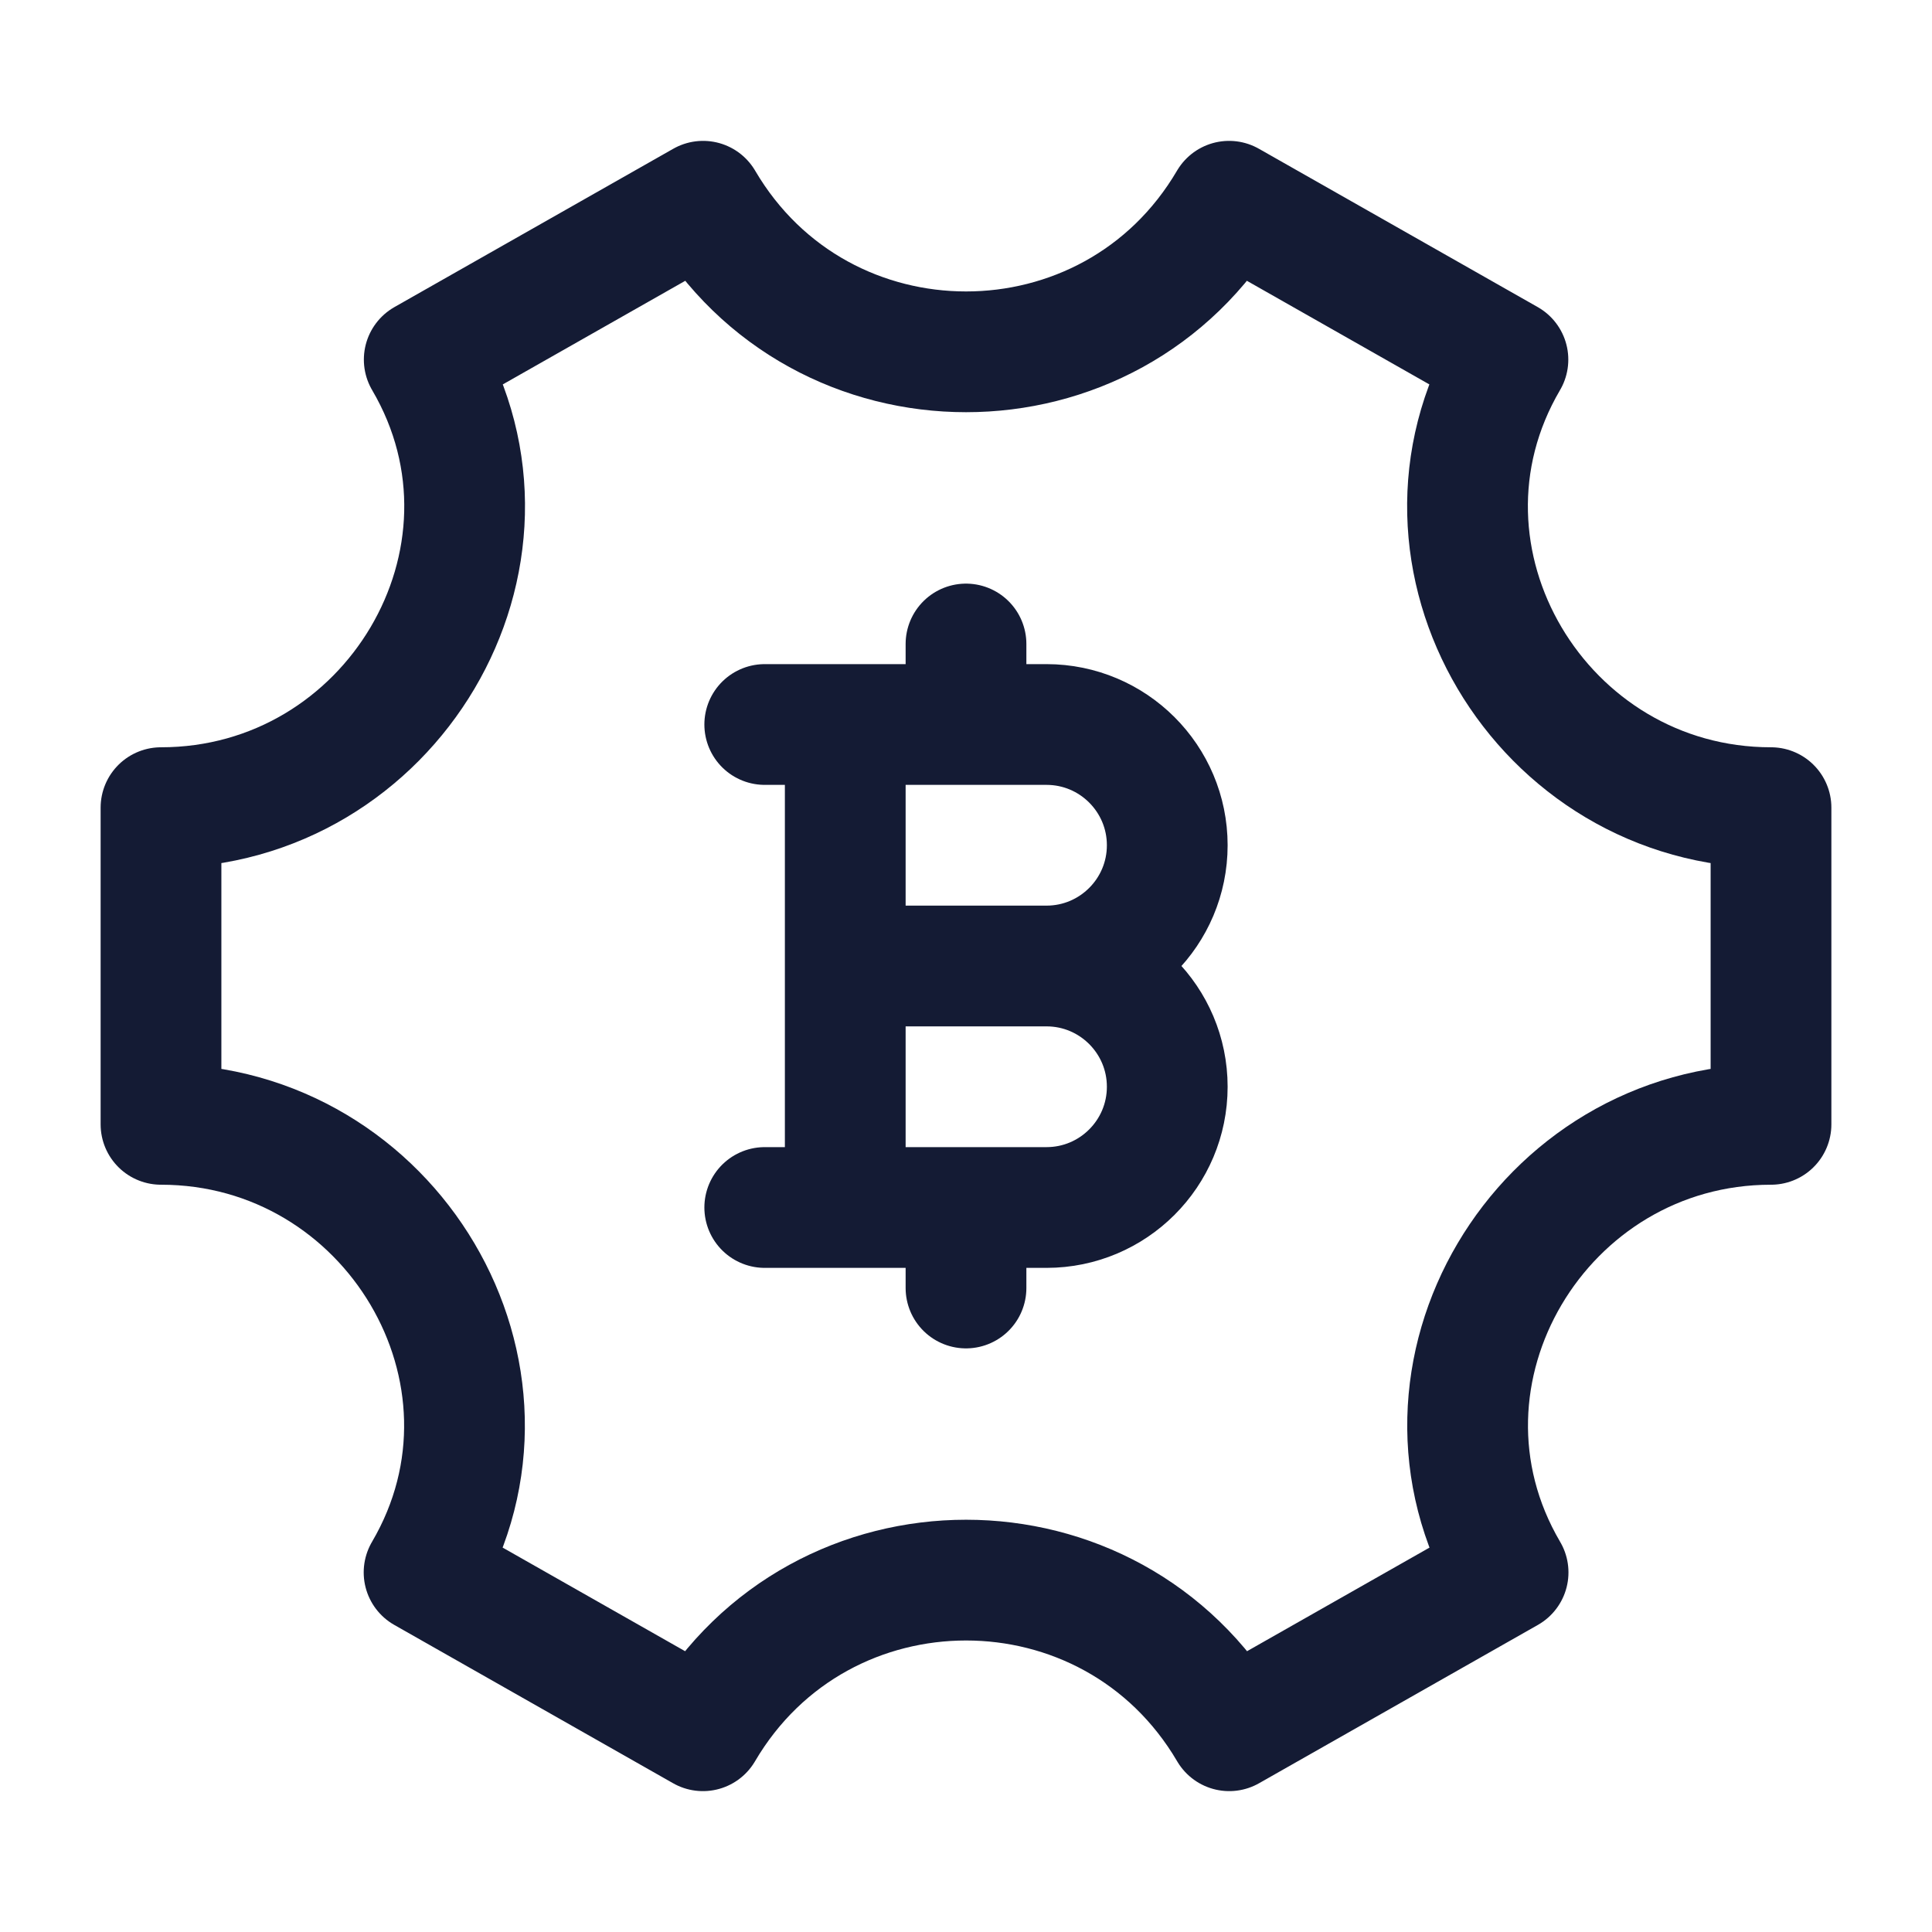 <svg width="24" height="24" viewBox="0 0 24 24" fill="none" xmlns="http://www.w3.org/2000/svg">
<path d="M22 13.967V10.033C19.143 10.033 17.286 6.93 18.732 4.467L15.268 2.5C13.804 4.994 10.198 4.994 8.734 2.5L5.27 4.467C6.716 6.93 4.857 10.033 2 10.033V13.967C4.857 13.967 6.714 17.07 5.268 19.533L8.732 21.5C10.197 19.005 13.805 19.005 15.27 21.5L18.734 19.533C17.287 17.07 19.143 13.967 22 13.967Z" stroke="#141B34" stroke-width="1.5" stroke-linecap="round" stroke-linejoin="round"/>
<path d="M9.5 9H10.5M13 12H10.5M13 12C13.828 12 14.5 11.328 14.5 10.5C14.5 9.672 13.828 9 13 9H12M13 12C13.828 12 14.5 12.672 14.5 13.5C14.5 14.328 13.828 15 13 15H12M10.5 12V9M10.5 12V15M9.5 15H10.5M10.5 9H12M10.5 15H12M12 9V8M12 15V16" stroke="#141B34" stroke-width="1.5" stroke-linecap="round" stroke-linejoin="round"/>
</svg>
